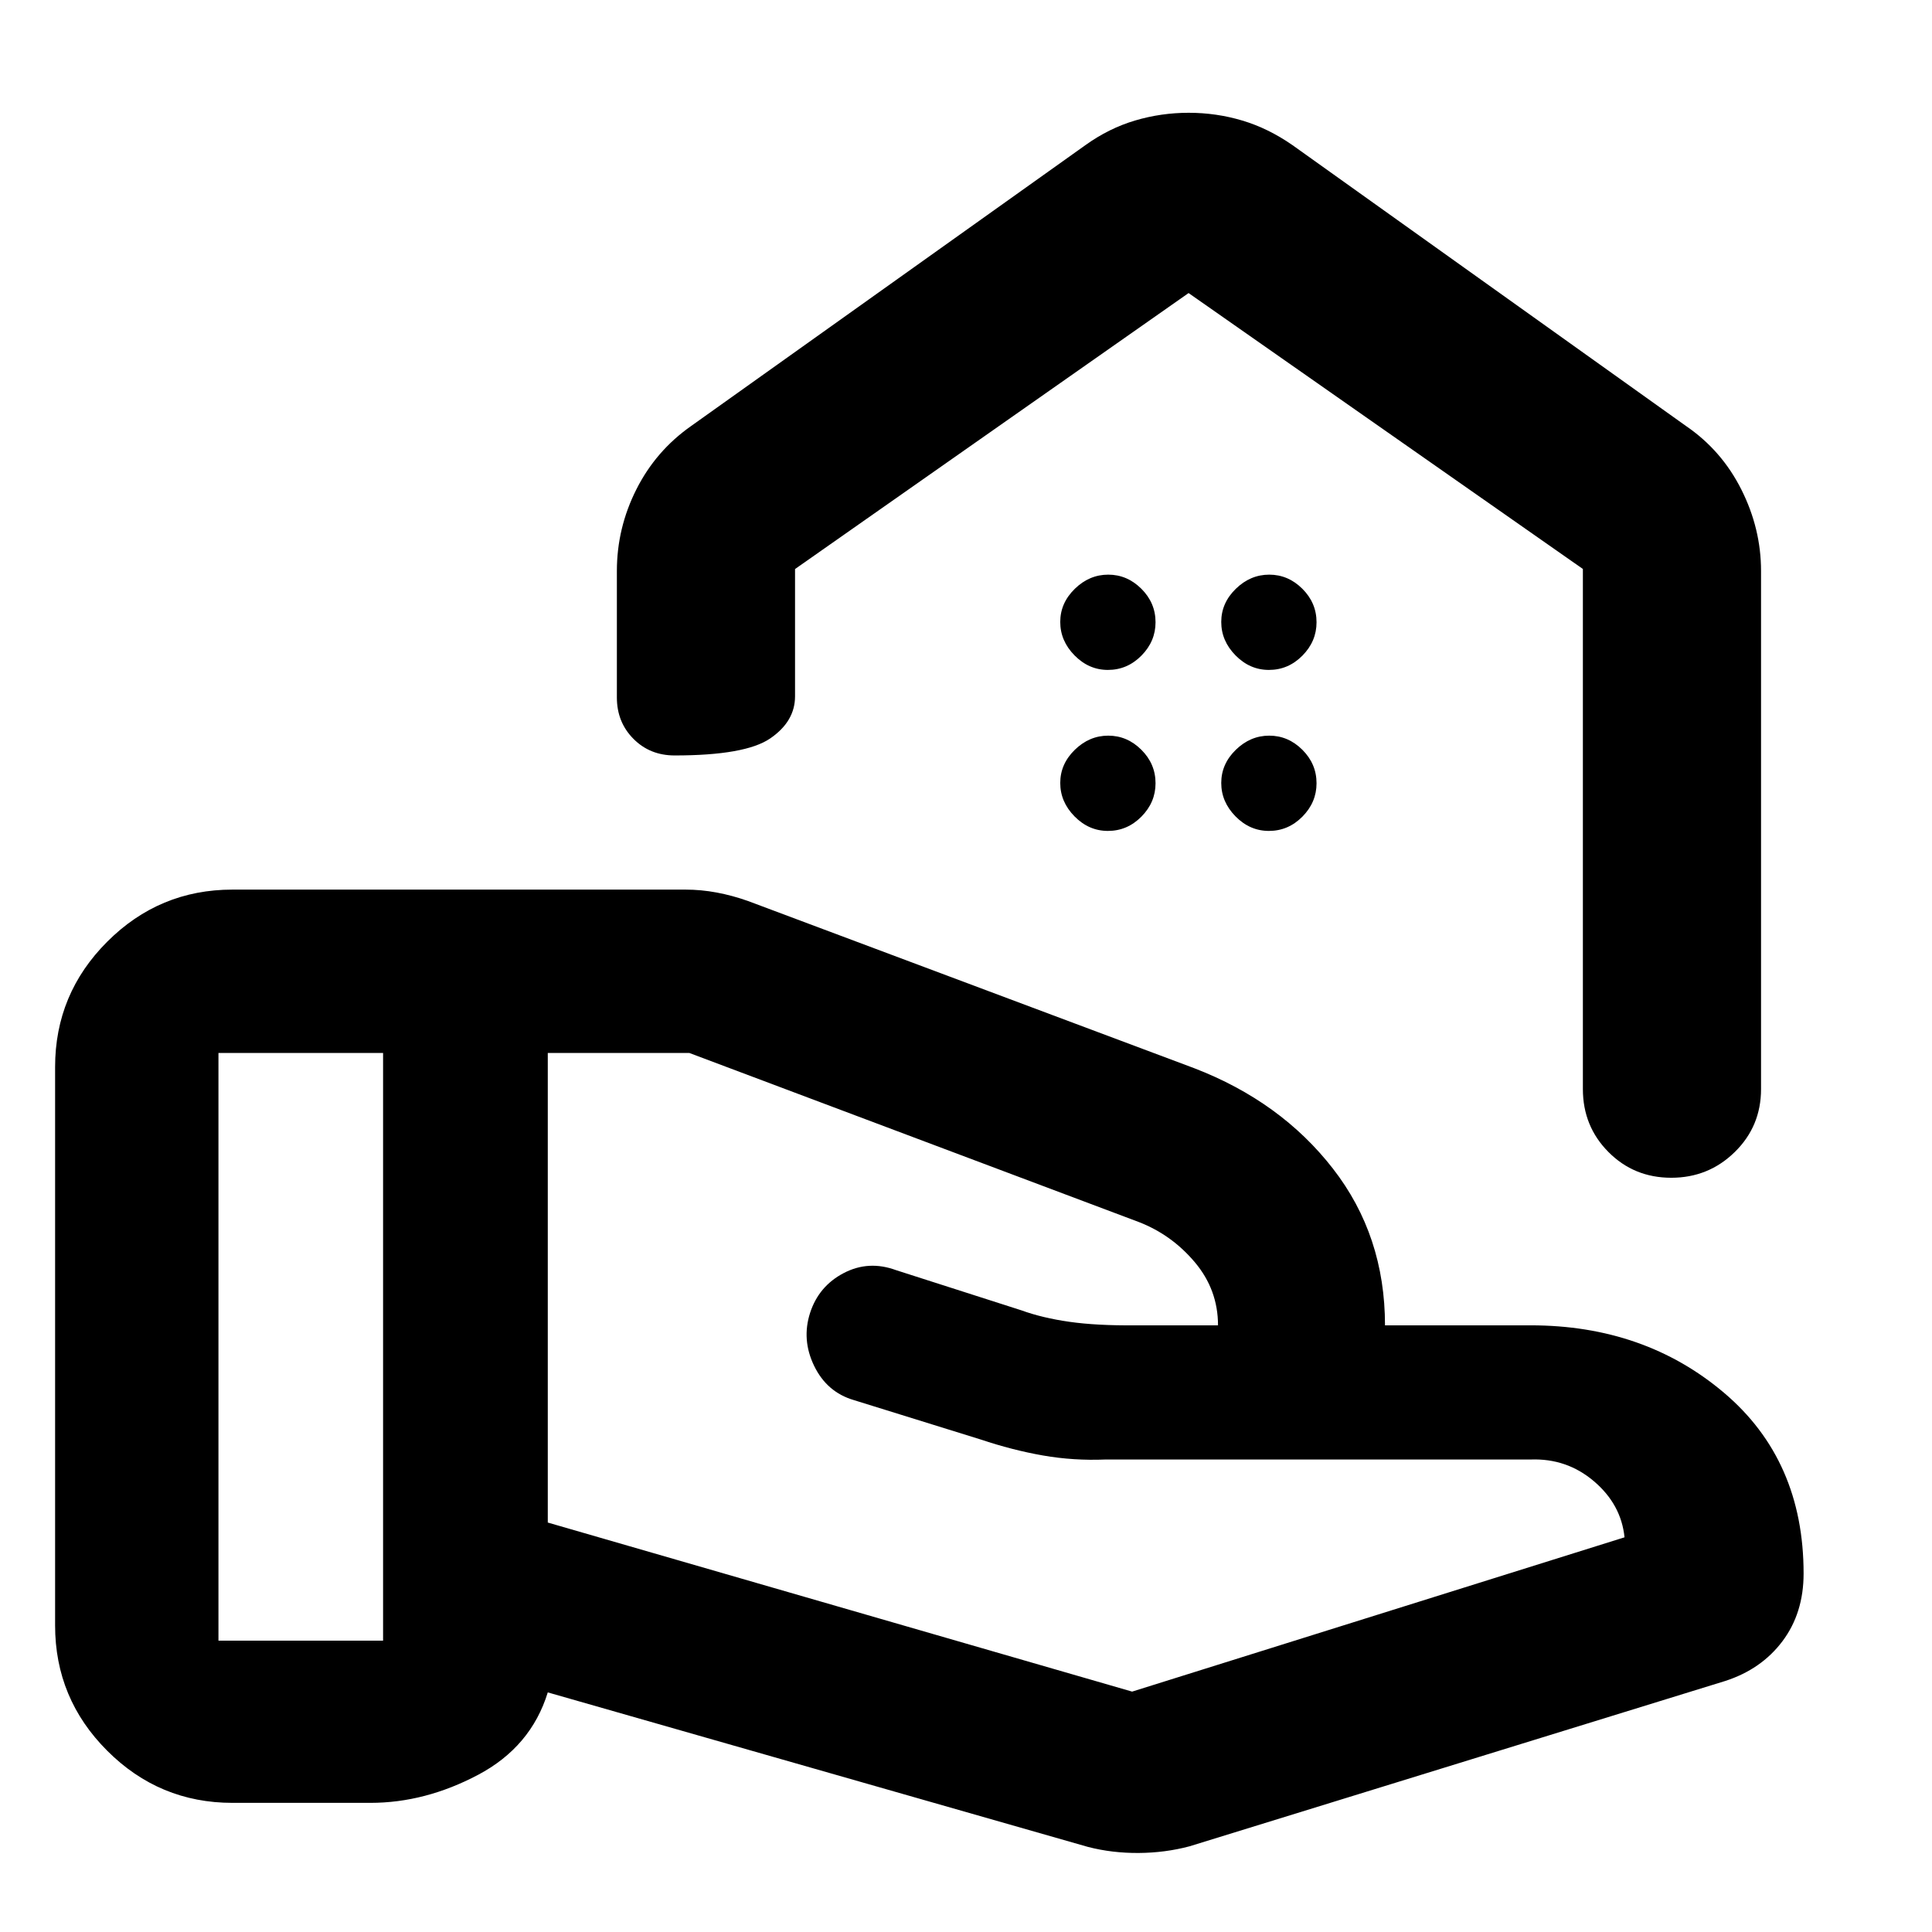 <svg xmlns="http://www.w3.org/2000/svg" height="40" viewBox="0 -960 960 960" width="40"><path d="m562.55-119.45 244.67-76.67q-1.67-16.33-15.17-27.83t-31.5-10.83H549.36q-15.9.66-31.12-2-15.23-2.67-31.02-7.97l-63-19.57q-13.34-3.93-19.67-16.97-6.33-13.04-2-26.42 4.33-13.25 16.69-19.71 12.35-6.46 25.98-1.46l62.32 19.98q10.36 3.77 23.87 5.7 13.51 1.93 32.89 1.75h40.92q0-17.67-11.5-31.33-11.5-13.67-27.84-20l-223.33-84h-70.36v233.32l290.36 84.01Zm-21.88 77.19-268.48-76.8q-8.34 27.05-34.64 40.97-26.3 13.92-53.51 13.92h-68.52q-36.36 0-62.25-25.9-25.89-25.89-25.89-62.25v-277.49q0-36.36 25.89-62.25 25.89-25.9 62.25-25.9h225.05q7.77 0 15.54 1.45t15.56 4.21l221.78 83.1q42.96 16.55 68.85 49.85 25.9 33.29 25.9 77.9h72.35q56.52 0 96.09 33.5 39.56 33.5 39.56 89.83 0 19.65-10.51 33.64-10.52 13.99-28.57 19.79L591.1-42.59q-12.13 3.23-25.27 3.32-13.15.1-25.16-2.99ZM108.55-144.78h81.8v-292h-81.8v292Zm482.11-759.18q13.7 0 26.6 3.85 12.9 3.84 25 12.25l195.55 139.57q17.68 12.09 27.46 31.54 9.78 19.45 9.78 40.5v257.4q0 18.5-13.05 31.28-13.04 12.79-31.55 12.79-18.52 0-31.22-12.79-12.71-12.78-12.71-31.28v-258.44L590.6-814.38 395.05-677.25V-614q0 12.49-12.35 20.93-12.35 8.45-47.48 8.45-12.3 0-20.5-8.29-8.2-8.28-8.2-20.52v-62.82q0-21.33 9.66-40.52 9.66-19.2 27.2-31.52l195.93-139.57q11.72-8.41 24.68-12.25 12.96-3.85 26.67-3.85Zm-.06 86.83Zm-40.09 190.01q9.63 0 16.65-7.1 7.02-7.11 7.02-16.58 0-9.63-7.05-16.65-7.05-7.01-16.45-7.01-9.4 0-16.63 7.05-7.22 7.05-7.22 16.45 0 9.4 7.1 16.62 7.11 7.22 16.58 7.22Zm80 0q9.63 0 16.65-7.1 7.02-7.11 7.02-16.58 0-9.63-7.05-16.65-7.05-7.01-16.45-7.01-9.4 0-16.63 7.05-7.22 7.05-7.22 16.45 0 9.4 7.1 16.62 7.11 7.22 16.58 7.22Zm-80 80q9.63 0 16.65-7.1 7.02-7.11 7.02-16.58 0-9.63-7.05-16.65-7.05-7.01-16.45-7.01-9.4 0-16.63 7.05-7.22 7.05-7.22 16.45 0 9.4 7.1 16.62 7.11 7.22 16.58 7.22Zm80 0q9.63 0 16.65-7.1 7.02-7.11 7.02-16.58 0-9.63-7.05-16.65-7.05-7.01-16.45-7.01-9.4 0-16.63 7.05-7.22 7.05-7.22 16.45 0 9.4 7.1 16.62 7.11 7.22 16.58 7.22Z"/></svg>
